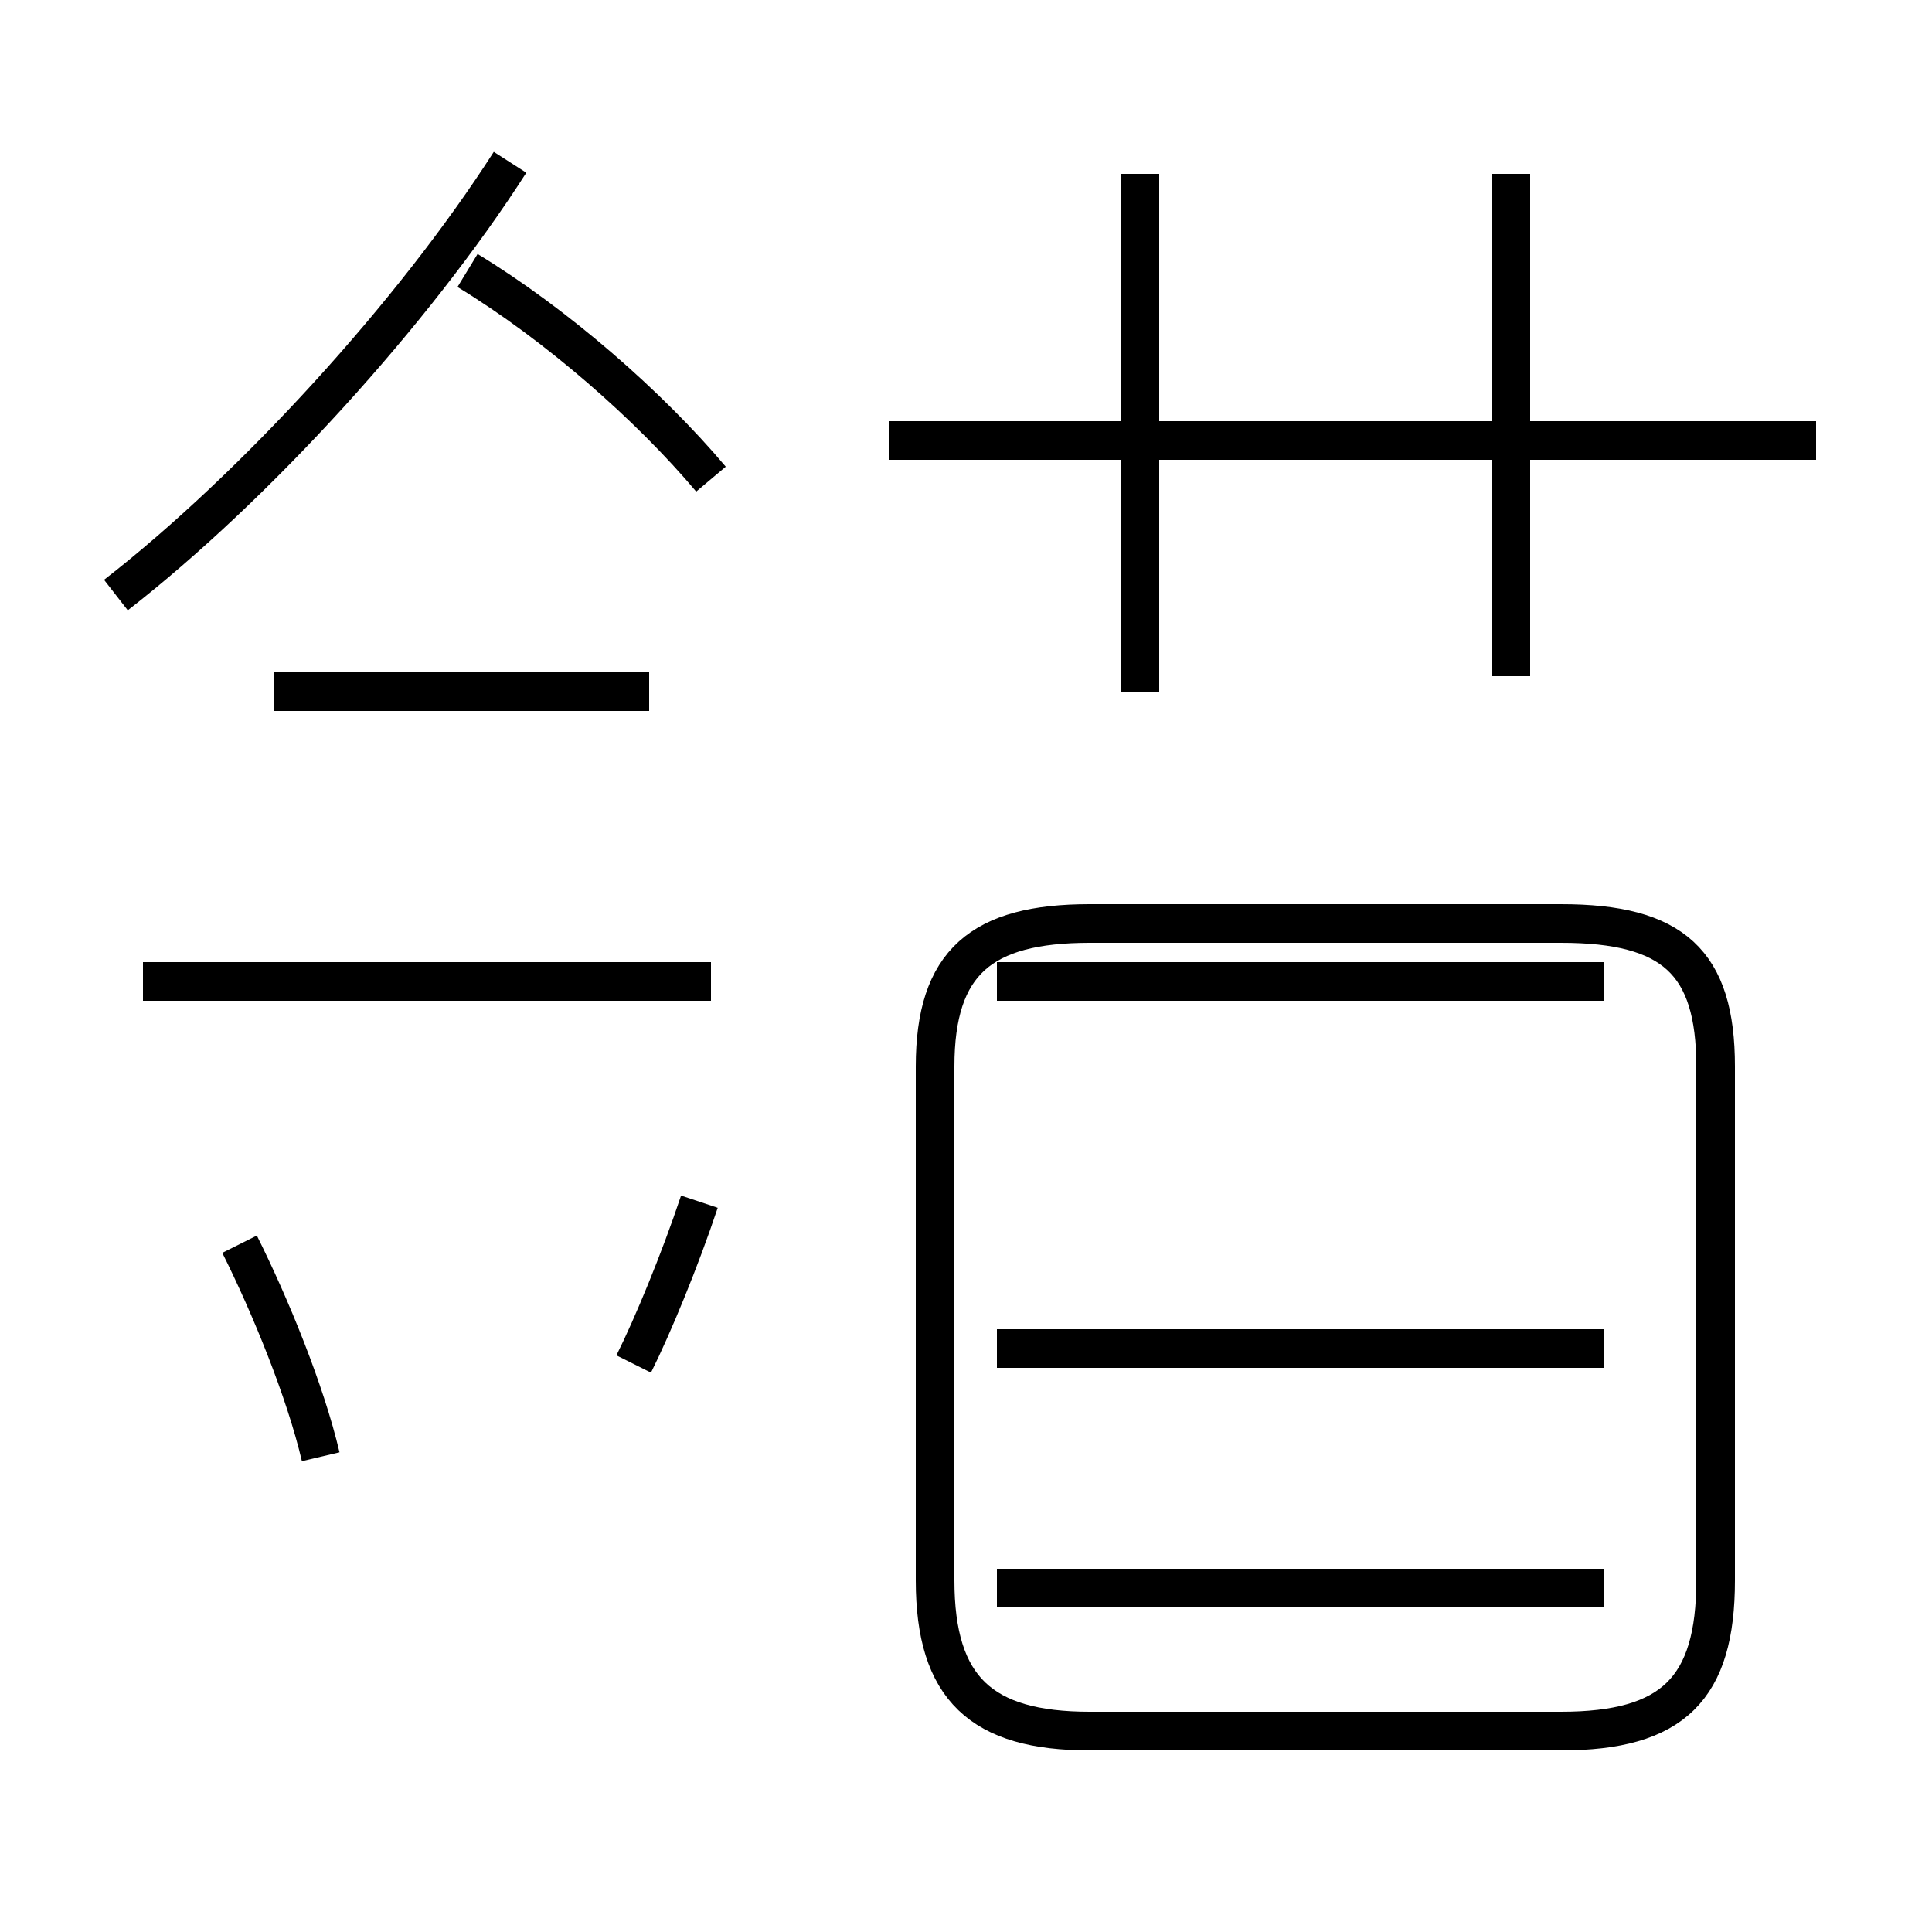 <?xml version='1.0' encoding='utf8'?>
<svg viewBox="0.0 -44.0 50.0 50.0" version="1.1" xmlns="http://www.w3.org/2000/svg">
<rect x="0.0" y="-44.0" width="50.0" height="50.0" fill="#808080" stroke="none"/>
<rect x="-1000" y="-1000" width="2000" height="2000" stroke="white" fill="white"/>
<g style="fill:none; stroke:#000000;  stroke-width:1">
<path d="M 3.0 28.6 C 6.6 31.4 10.7 35.9 13.2 39.8 M 18.4 31.6 C 16.8 33.5 14.4 35.6 12.1 37.0 M 16.8 26.1 L 7.1 26.1 M 18.4 18.6 L 3.7 18.6 M 8.3 6.3 C 7.9 8.0 7.0 10.2 6.2 11.8 M 16.4 8.7 C 16.9 9.7 17.6 11.4 18.1 12.9 M 47.0 32.6 L 23.0 32.6 M 29.5 26.1 L 29.5 39.5 M 39.1 26.5 L 39.1 39.5 M 28.2 -0.8 L 40.4 -0.8 C 43.3 -0.8 44.4 0.3 44.4 3.1 L 44.4 16.4 C 44.4 19.1 43.3 20.1 40.4 20.1 L 28.2 20.1 C 25.4 20.1 24.2 19.1 24.2 16.4 L 24.2 3.1 C 24.2 0.3 25.4 -0.8 28.2 -0.8 Z M 41.5 9.1 L 25.8 9.1 M 41.5 18.6 L 25.8 18.6 M 41.5 2.9 L 25.8 2.9 " transform="scale(1, -1)" />
</g>
</svg>